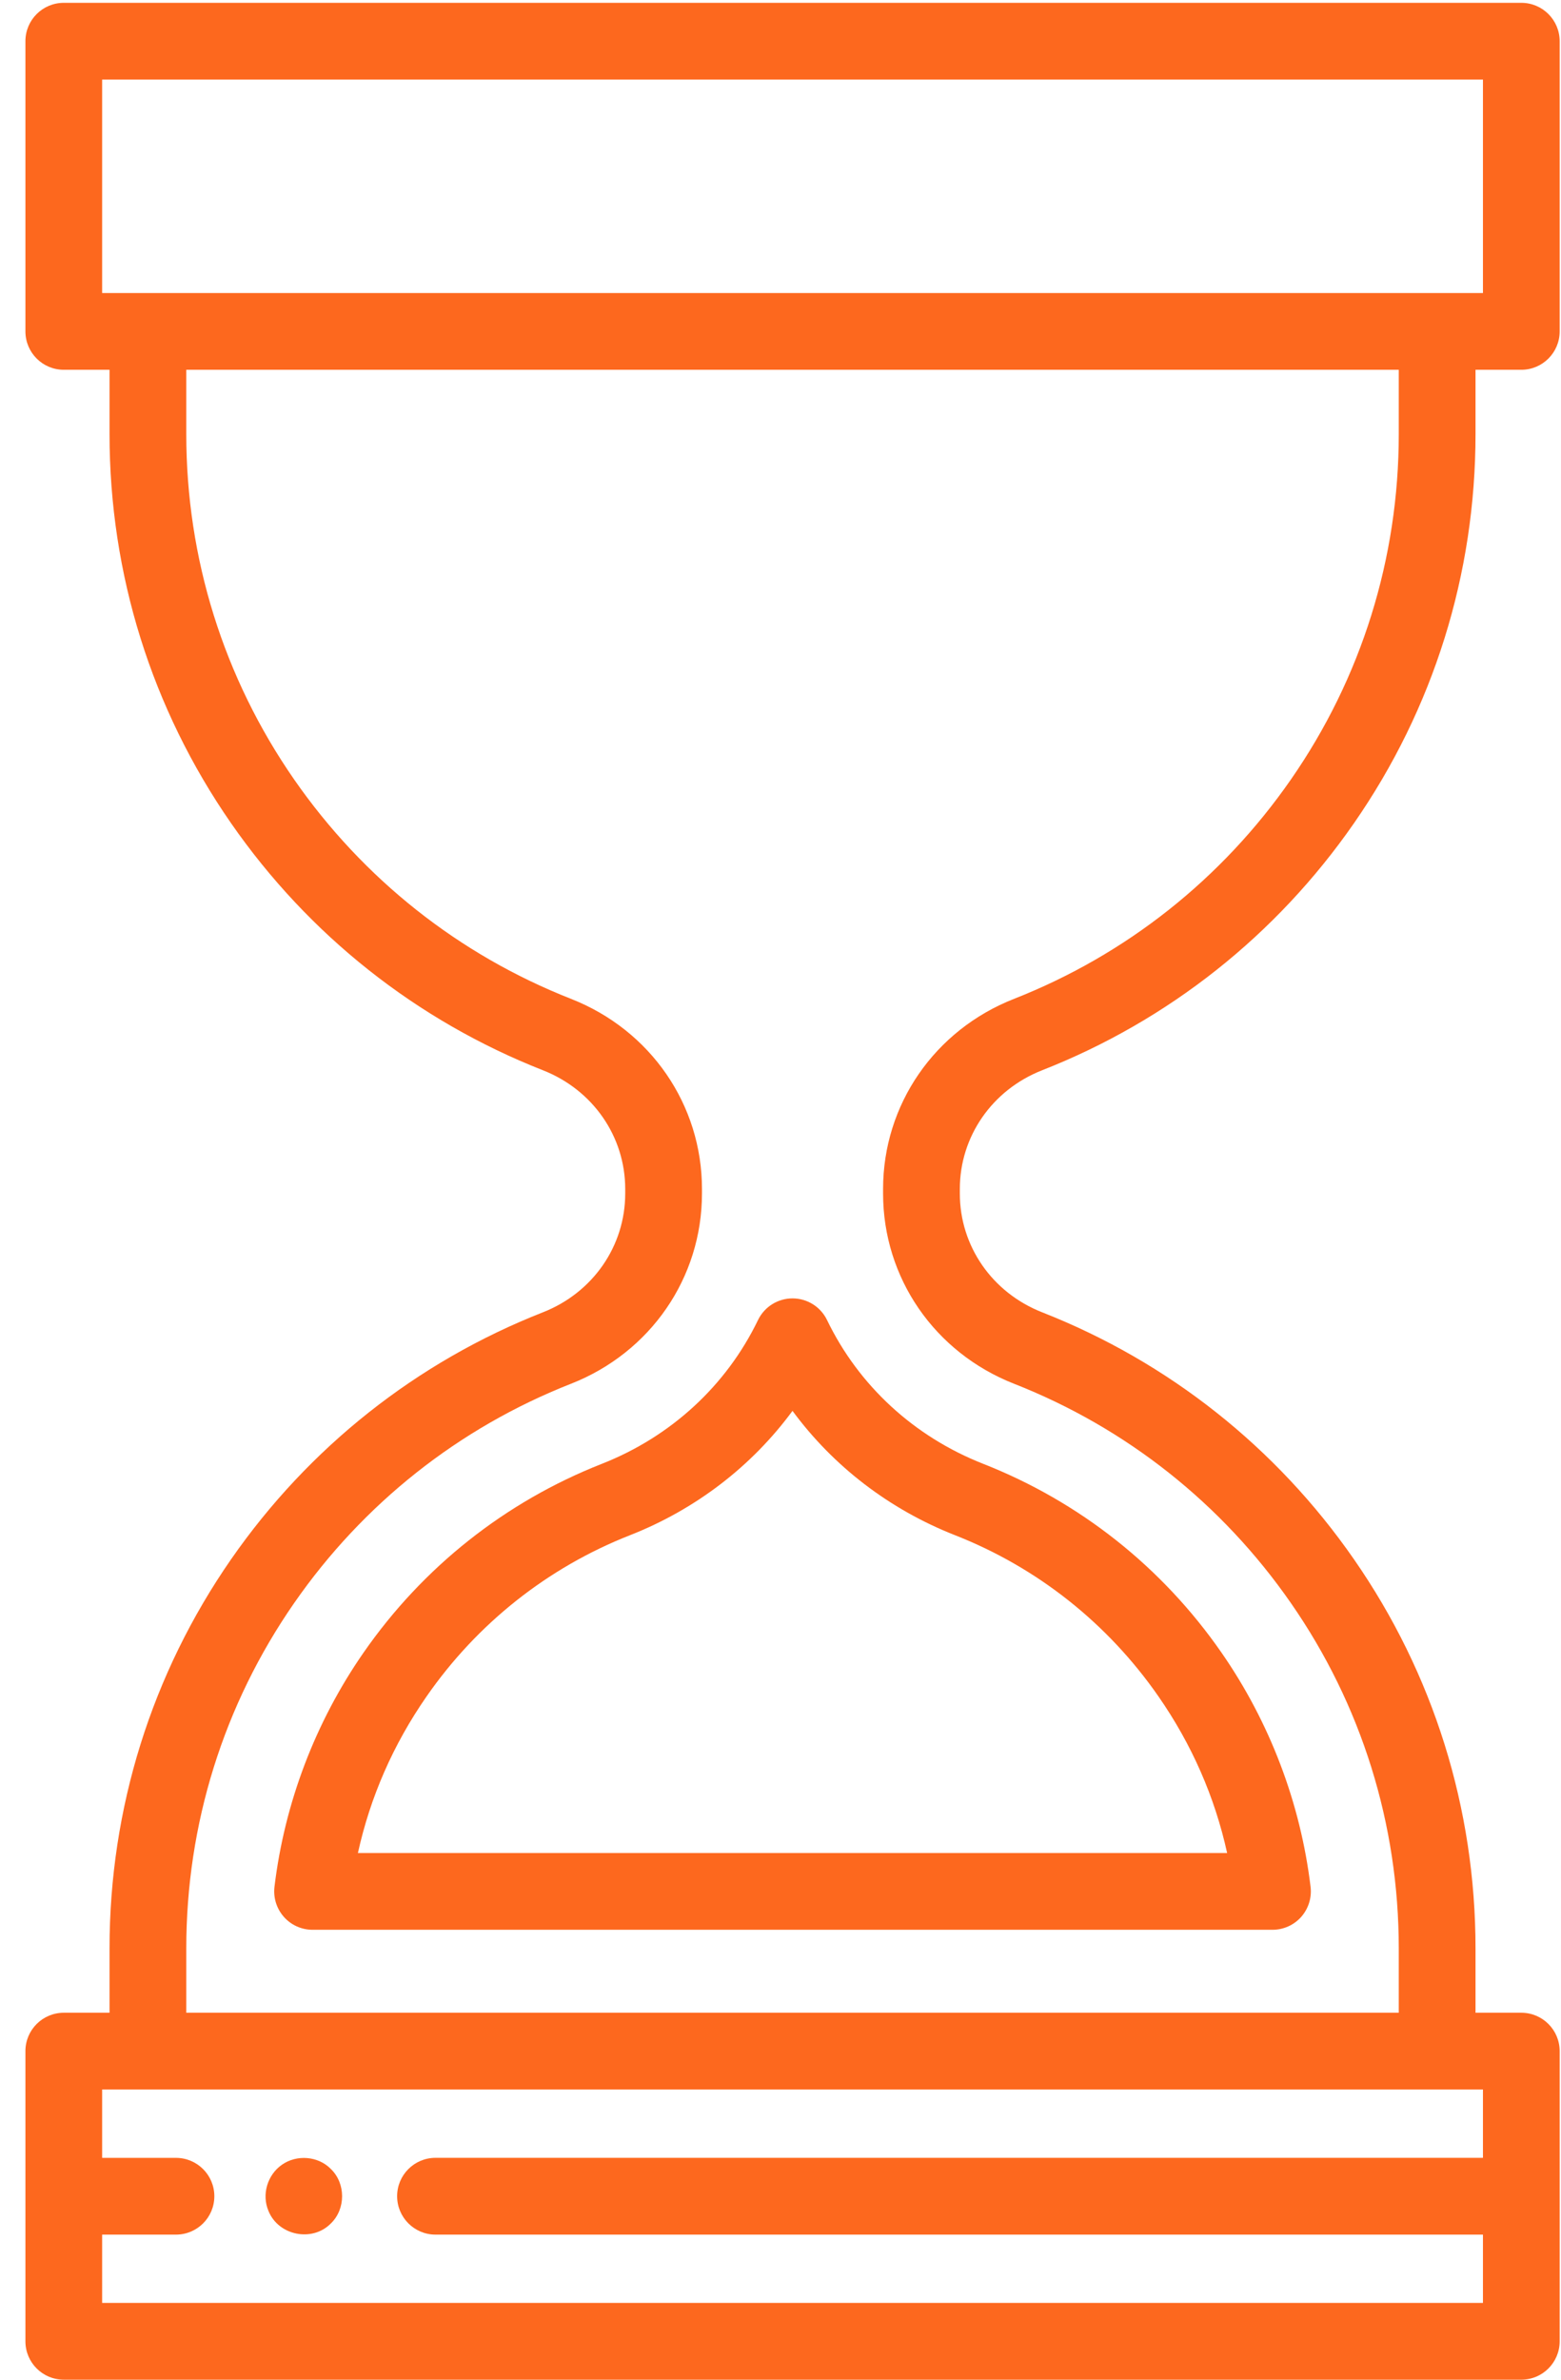 <?xml version="1.0" encoding="UTF-8"?>
<svg width="42px" height="64px" viewBox="0 0 42 64" version="1.1" xmlns="http://www.w3.org/2000/svg" xmlns:xlink="http://www.w3.org/1999/xlink">
    <!-- Generator: sketchtool 49.3 (51167) - http://www.bohemiancoding.com/sketch -->
    <title>255B1660-CE8C-4457-83DB-172C0A9E6EA2</title>
    <desc>Created with sketchtool.</desc>
    <defs></defs>
    <g id="XMR.to" stroke="none" stroke-width="1" fill="none" fill-rule="evenodd">
        <g id="xmr.to-timeout-error-dialog" transform="translate(-562, -242)" fill="#FD681E" fill-rule="nonzero">
            <g id="POPUP" transform="translate(364, 194)">
                <g id="Icons/64px_timeout" transform="translate(219, 80) rotate(-180) translate(-219, -80) translate(198, 48)">
                    <path d="M27.392,28.707 C30.79,27.372 33.691,25.075 35.782,22.065 C37.921,18.983 39.053,15.363 39.053,11.598 L39.053,9.869 L40.284,9.869 C40.854,9.869 41.316,9.407 41.316,8.837 L41.316,1.032 C41.316,0.462 40.854,0 40.284,0 L1.068,0 C0.498,0 0.036,0.462 0.036,1.032 L0.036,8.837 C0.036,9.407 0.498,9.869 1.068,9.869 L2.3,9.869 L2.3,11.598 C2.3,15.363 3.431,18.983 5.571,22.065 C7.661,25.075 10.562,27.372 13.961,28.707 C15.306,29.235 16.175,30.489 16.175,31.901 L16.175,32.023 C16.175,33.434 15.306,34.688 13.961,35.216 C10.562,36.551 7.661,38.849 5.571,41.859 C3.431,44.941 2.3,48.561 2.3,52.327 L2.3,54.055 L1.068,54.055 C0.498,54.055 0.036,54.517 0.036,55.087 L0.036,62.892 C0.036,63.462 0.498,63.924 1.068,63.924 L40.284,63.924 C40.854,63.924 41.316,63.462 41.316,62.892 L41.316,55.087 C41.316,54.517 40.854,54.055 40.284,54.055 L39.053,54.055 L39.053,52.327 C39.053,48.561 37.921,44.942 35.782,41.859 C33.692,38.849 30.79,36.552 27.392,35.216 C26.047,34.688 25.178,33.434 25.178,32.023 L25.178,31.902 C25.178,30.489 26.047,29.235 27.392,28.707 Z M2.1,5.967 L30.283,5.967 C30.853,5.967 31.315,5.505 31.315,4.935 C31.315,4.365 30.853,3.902 30.283,3.902 L2.1,3.902 L2.1,2.065 L39.252,2.065 L39.252,3.902 L37.265,3.902 C36.695,3.902 36.233,4.364 36.233,4.934 C36.233,5.504 36.695,5.966 37.265,5.966 L39.252,5.966 L39.252,7.805 L2.1,7.805 L2.1,5.967 Z M39.252,61.86 L2.1,61.86 L2.1,56.119 L39.252,56.119 L39.252,61.86 Z M26.637,37.137 C29.654,38.323 32.229,40.363 34.086,43.037 C35.984,45.772 36.988,48.984 36.988,52.327 L36.988,54.055 L4.365,54.055 L4.365,52.327 C4.365,48.984 5.368,45.771 7.267,43.036 C9.123,40.363 11.699,38.323 14.716,37.137 C16.857,36.297 18.24,34.289 18.24,32.023 L18.24,31.901 C18.24,29.634 16.857,27.626 14.716,26.785 C11.699,25.6 9.123,23.561 7.267,20.887 C5.368,18.153 4.365,14.94 4.365,11.597 L4.365,9.869 L36.988,9.869 L36.988,11.598 C36.988,14.94 35.984,18.153 34.085,20.888 C32.229,23.561 29.653,25.601 26.637,26.785 C24.496,27.626 23.113,29.634 23.113,31.902 L23.113,32.023 C23.113,34.289 24.496,36.297 26.637,37.137 Z" id="Shape"></path>
                    <path d="M21.606,12.683 C21.434,12.326 21.073,12.099 20.677,12.099 C20.28,12.099 19.919,12.326 19.747,12.683 C18.896,14.446 17.405,15.818 15.547,16.548 C12.949,17.569 10.731,19.325 9.133,21.628 C7.837,23.495 7.009,25.672 6.738,27.924 C6.703,28.218 6.795,28.512 6.99,28.733 C7.186,28.954 7.467,29.08 7.763,29.08 L33.59,29.08 C33.885,29.08 34.167,28.954 34.362,28.733 C34.558,28.512 34.65,28.217 34.615,27.924 C34.344,25.672 33.516,23.495 32.22,21.628 C30.621,19.325 28.403,17.569 25.806,16.548 C23.949,15.818 22.457,14.446 21.606,12.683 Z M30.524,22.806 C31.419,24.095 32.038,25.507 32.37,27.015 L8.983,27.015 C9.315,25.507 9.934,24.095 10.829,22.806 C12.194,20.84 14.086,19.34 16.302,18.469 C18.072,17.774 19.58,16.613 20.677,15.124 C21.773,16.613 23.281,17.774 25.052,18.469 C27.266,19.34 29.159,20.84 30.524,22.806 Z" id="Shape" transform="translate(20.676, 20.59) scale(1, -1) translate(-20.676, -20.59) "></path>
                    <path d="M34.777,4.54 C34.511,3.875 33.596,3.69 33.095,4.205 C32.696,4.593 32.696,5.277 33.095,5.664 C33.438,6.017 34.014,6.061 34.414,5.782 C34.805,5.508 34.964,4.982 34.777,4.54 C34.752,4.478 34.803,4.602 34.777,4.54 Z" id="Shape"></path>
                </g>
            </g>
        </g>
    </g>
</svg>